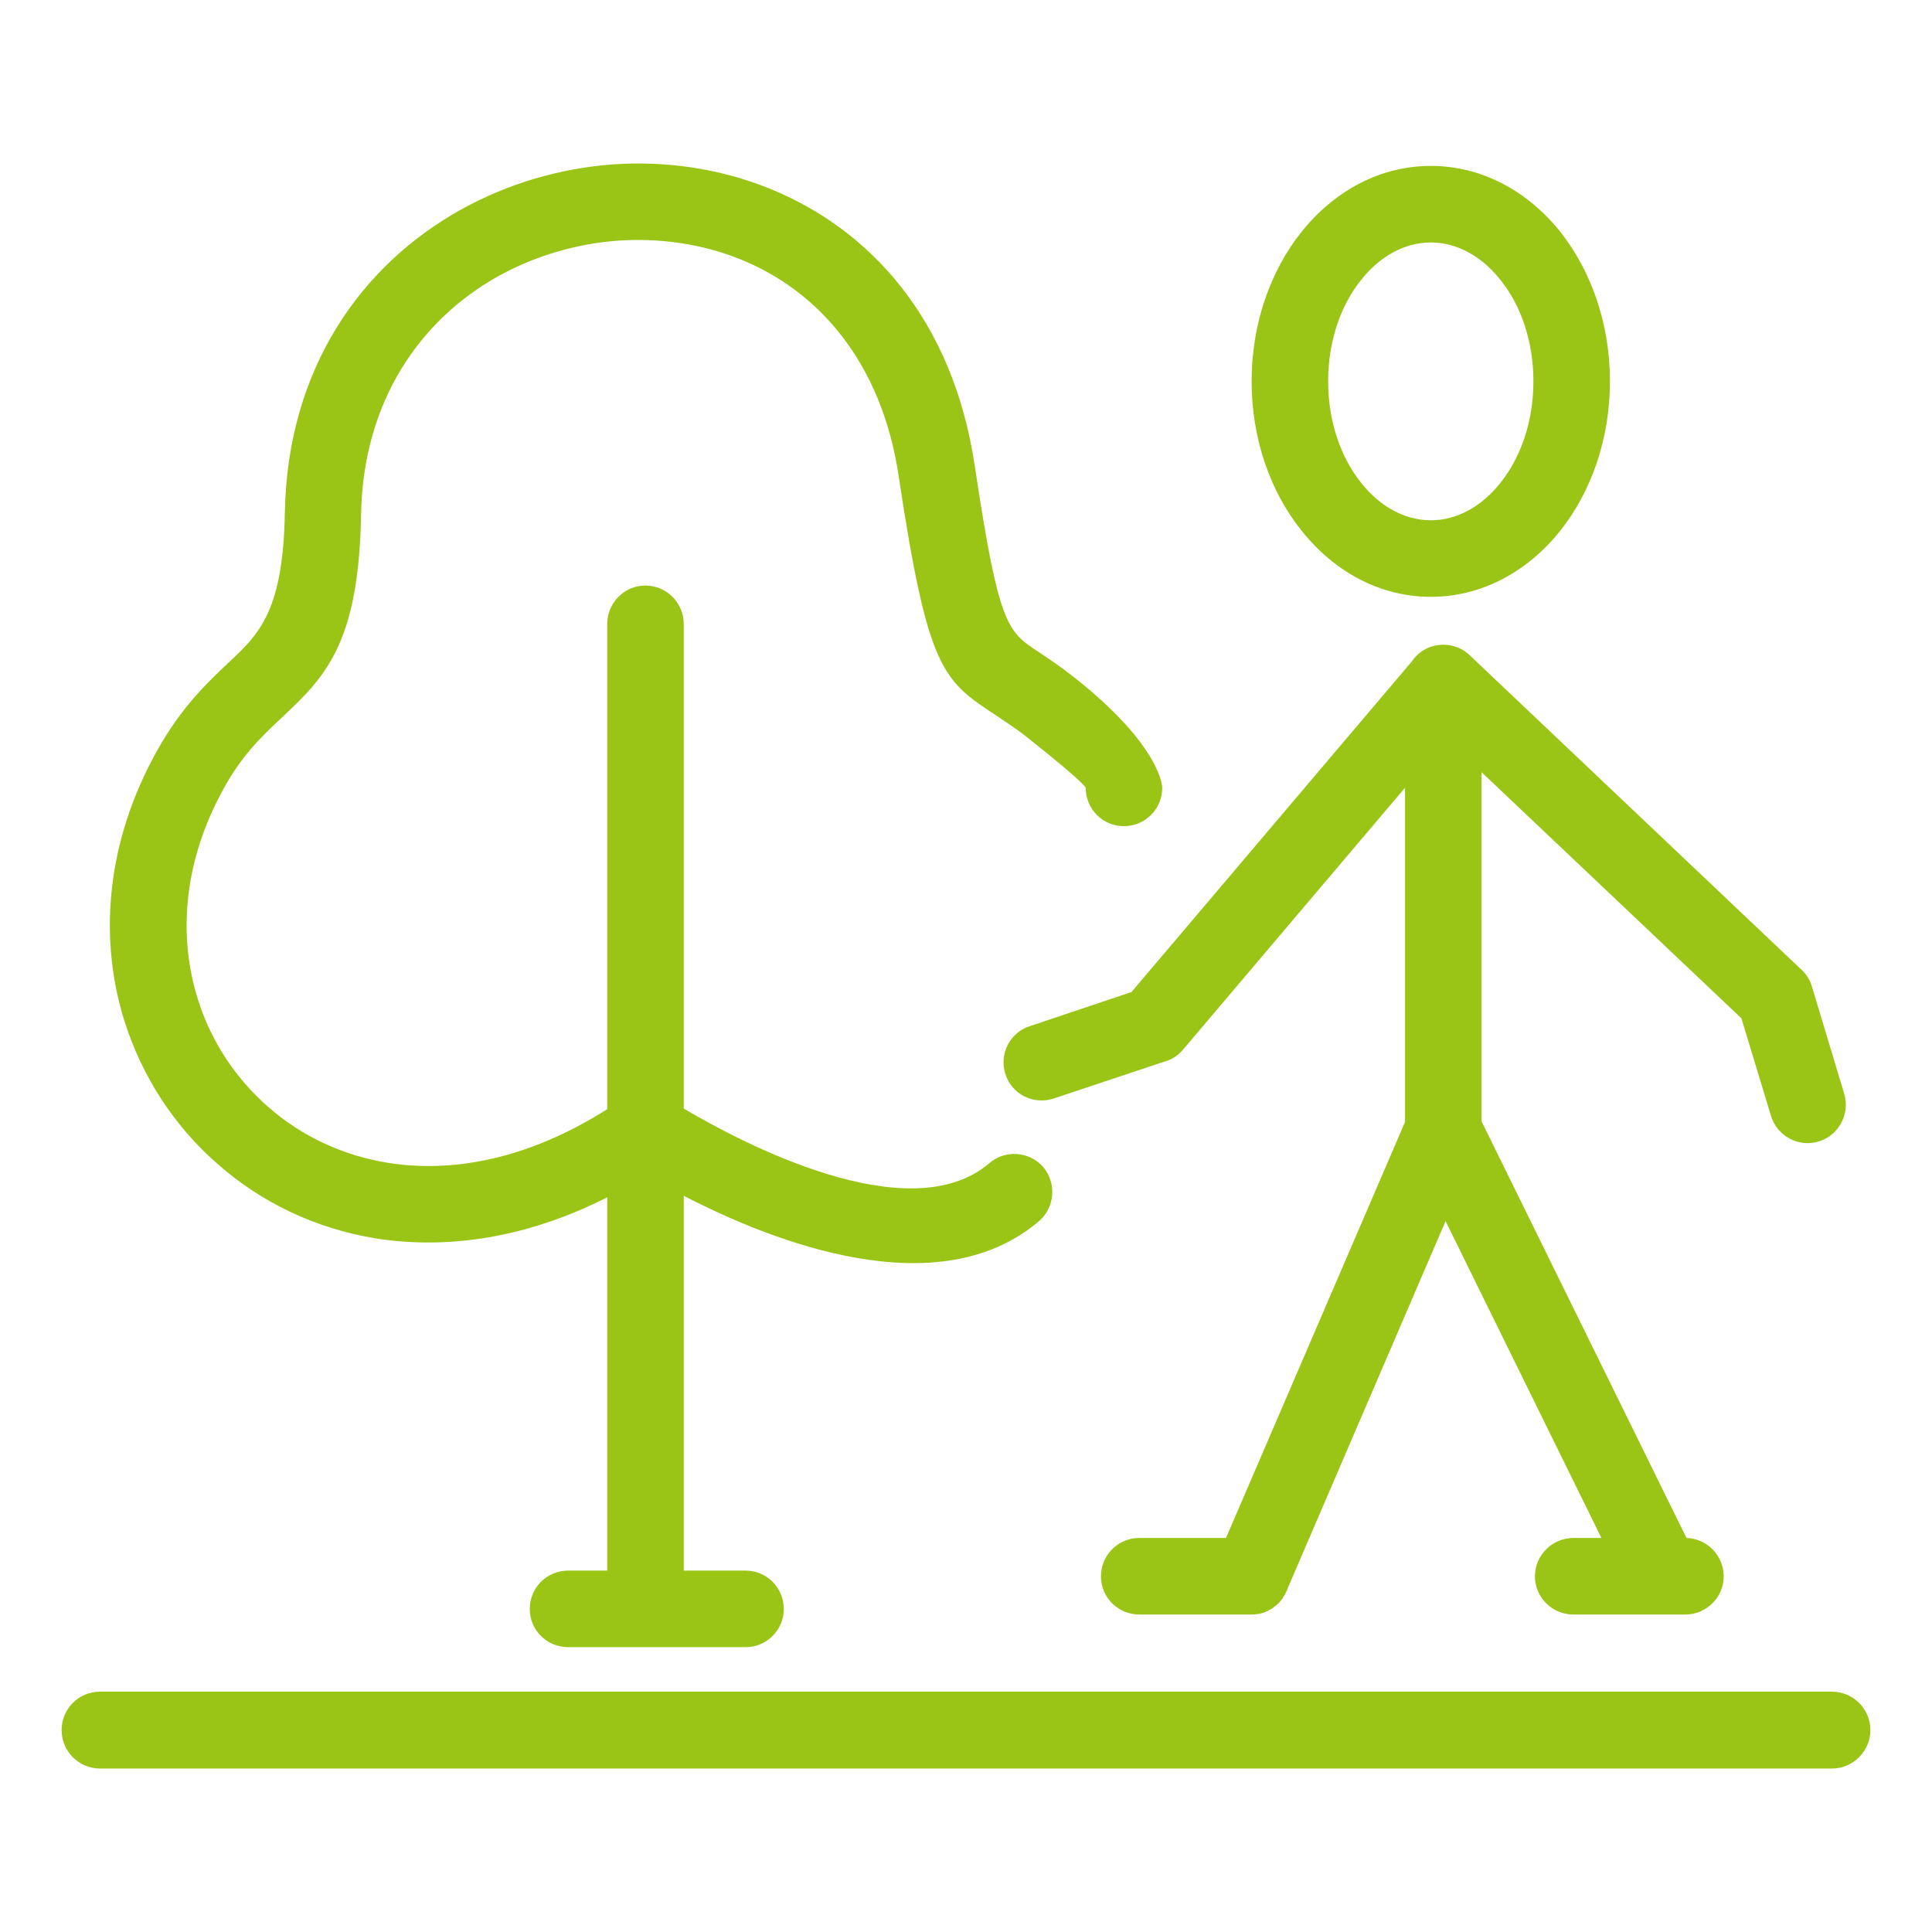 <?xml version="1.0" encoding="UTF-8"?>
<!DOCTYPE svg PUBLIC "-//W3C//DTD SVG 1.1//EN" "http://www.w3.org/Graphics/SVG/1.1/DTD/svg11.dtd">
<!-- Creator: CorelDRAW X8 -->
<svg xmlns="http://www.w3.org/2000/svg" xml:space="preserve" width="100%" height="100%" version="1.1" style="shape-rendering:geometricPrecision; text-rendering:geometricPrecision; image-rendering:optimizeQuality; fill-rule:evenodd; clip-rule:evenodd"
viewBox="0 0 6335 6335"
 xmlns:xlink="http://www.w3.org/1999/xlink">
 <defs>
  <style type="text/css">
   <![CDATA[
    .fil0 {fill:none}
    .fil1 {fill:#9AC516;fill-rule:nonzero}
   ]]>
  </style>
 </defs>
 <g id="Слой_x0020_1">
  <rect class="fil0" width="6335" height="6335"/>
  <path class="fil1" d="M328 5799c-70,0 -126,-57 -126,-126 0,-70 56,-126 126,-126l5679 0c69,0 126,56 126,126 0,69 -57,126 -126,126l-5679 0zm4364 -5255c167,0 318,83 425,217 100,127 162,300 162,489 0,190 -62,363 -162,489 -107,135 -258,218 -425,218 -168,0 -318,-83 -425,-218 -101,-126 -163,-299 -163,-489 0,-189 62,-362 163,-489 107,-134 257,-217 425,-217zm228 374c-60,-76 -141,-123 -228,-123 -88,0 -169,47 -229,123 -67,83 -108,201 -108,332 0,132 41,249 108,333 60,76 141,123 229,123 87,0 168,-47 228,-123 67,-84 108,-201 108,-333 0,-131 -41,-249 -108,-332zm-2929 1128c0,-69 56,-126 125,-126 70,0 126,57 126,126l0 1589c183,108 738,405 1002,179 52,-45 132,-39 177,13 44,53 38,132 -14,177 -332,283 -877,66 -1165,-83l0 1229 203 0c69,0 125,56 125,126 0,69 -56,125 -125,125l-582 0c-70,0 -126,-56 -126,-125 0,-70 56,-126 126,-126l128 0 0 -1224c-266,135 -526,171 -757,135 -200,-32 -378,-119 -519,-243 -143,-124 -249,-287 -307,-470 -81,-259 -64,-561 90,-855 85,-163 173,-246 251,-320 100,-93 179,-168 185,-491 8,-475 252,-814 578,-995 153,-85 324,-135 497,-148 173,-12 349,13 511,78 332,133 604,430 676,909 79,526 107,545 210,612 33,22 72,48 120,86 285,226 285,359 285,359 0,70 -56,126 -126,126 -69,0 -125,-56 -125,-126 0,0 0,-13 -189,-163 -39,-31 -74,-53 -103,-73 -177,-116 -225,-148 -321,-784 -56,-378 -266,-611 -520,-713 -126,-51 -264,-70 -400,-61 -137,10 -273,50 -394,117 -252,141 -442,406 -449,779 -7,431 -121,537 -263,671 -63,59 -135,126 -200,253 -121,231 -135,465 -73,665 43,139 124,262 232,356 107,94 242,159 393,183 213,34 461,-13 718,-176l0 -1591zm2639 122c22,-33 60,-54 103,-54 35,0 68,15 91,39l2 2 1075 1019c18,15 33,36 40,60l106 352c20,66 -17,137 -84,157 -66,20 -136,-18 -156,-84l-97 -320 -852 -807 0 1145 672 1366c68,2 122,58 122,126 0,69 -57,125 -126,125l-367 0c-69,0 -126,-56 -126,-125 0,-70 57,-126 126,-126l92 0 -511 -1039 -519 1207 0 1 -1 3 -2 3 0 0 -2 5 -1 1 0 2 -1 1 -5 8 -1 1 -1 2 0 1 -1 2 -2 2 -1 1 -1 2 -1 0 -1 2 0 1 -2 1 0 1 -2 2 0 0 -2 2 0 0 -2 2 0 1 -2 1 -1 1 -2 1 0 1 -2 1 0 1 -2 1 0 1 -3 1 -7 6 0 0 -2 1 -1 1 -10 5 0 1 -3 1 -5 2 -1 1c-14,6 -31,9 -48,9l-367 0c-70,0 -126,-56 -126,-125 0,-70 56,-126 126,-126l284 0 587 -1364 0 -1096 -728 859c-17,20 -39,34 -64,40l-360 120c-66,22 -137,-14 -158,-79 -22,-66 14,-137 79,-158l334 -112 920 -1085z"/>
 </g>
</svg>
